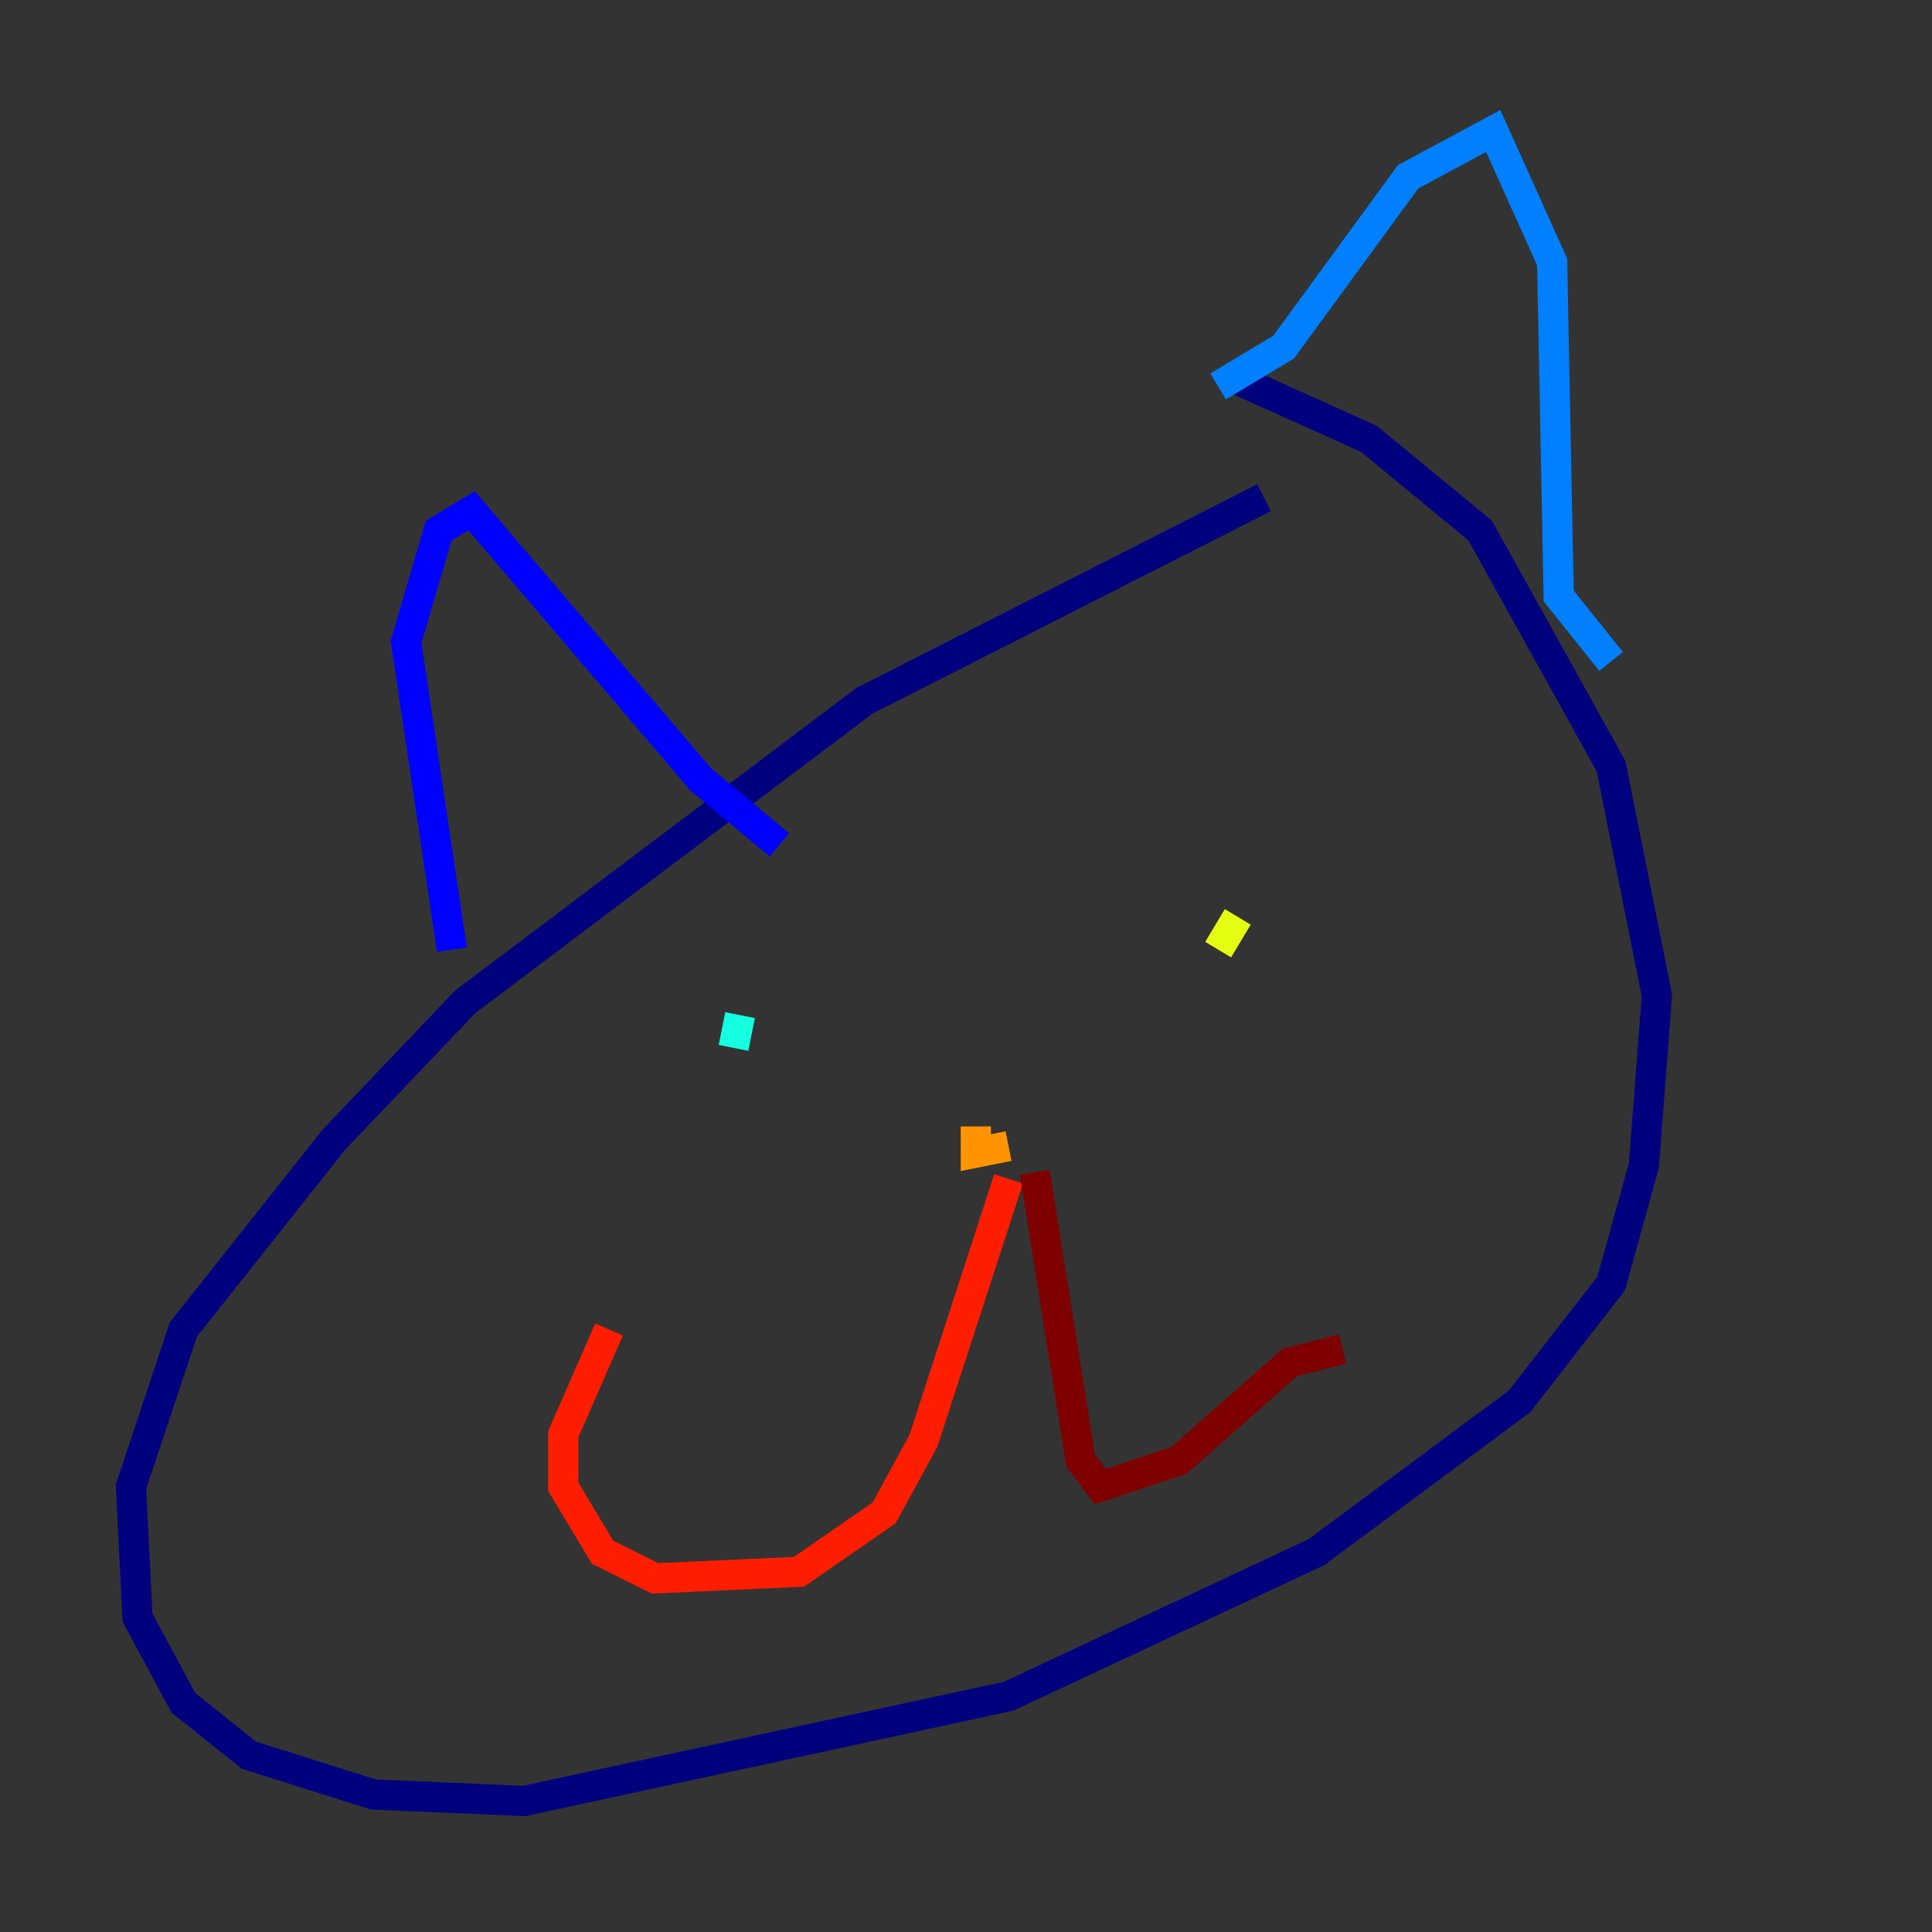 <?xml version="1.0" encoding="utf-8" ?>
<svg baseProfile="tiny" height="128" version="1.2" viewBox="0,0,128,128" width="128" xmlns="http://www.w3.org/2000/svg" xmlns:ev="http://www.w3.org/2001/xml-events" xmlns:xlink="http://www.w3.org/1999/xlink"><rect x="0" y="0" width="128" height="128" fill="#333333" stroke="none"/><defs /><polyline fill="none" points="83.742,32.976 57.275,46.427 30.807,66.386 22.129,75.498 12.149,88.081 8.678,98.495 9.112,107.173 12.149,112.814 16.488,116.285 24.732,118.888 34.712,119.322 66.82,112.38 87.214,102.834 100.664,92.854 106.739,85.044 108.909,77.234 109.776,65.953 106.739,50.766 98.061,35.146 90.685,29.071 82.007,25.166" stroke="#00007f" stroke-width="2" /><polyline fill="none" points="29.939,62.915 26.902,42.522 29.071,35.146 31.241,33.844 46.427,51.634 51.634,55.973" stroke="#0000ff" stroke-width="2" /><polyline fill="none" points="80.705,25.6 85.044,22.997 93.288,11.715 98.929,8.678 102.834,17.356 103.268,39.485 106.739,43.824" stroke="#0080ff" stroke-width="2" /><polyline fill="none" points="49.031,67.254 48.597,69.424" stroke="#15ffe1" stroke-width="2" /><polyline fill="none" points="83.742,59.878 83.742,59.878" stroke="#7cff79" stroke-width="2" /><polyline fill="none" points="82.007,60.746 80.705,62.915" stroke="#e4ff12" stroke-width="2" /><polyline fill="none" points="64.651,74.63 64.651,76.366 66.82,75.932" stroke="#ff9400" stroke-width="2" /><polyline fill="none" points="66.82,78.102 61.18,95.458 58.576,100.231 52.936,104.136 43.39,104.57 39.919,102.834 37.315,98.495 37.315,95.024 40.352,88.081" stroke="#ff1d00" stroke-width="2" /><polyline fill="none" points="68.556,77.668 71.593,96.759 72.895,98.495 78.102,96.759 85.478,90.251 88.949,89.383" stroke="#7f0000" stroke-width="2" /></svg>
